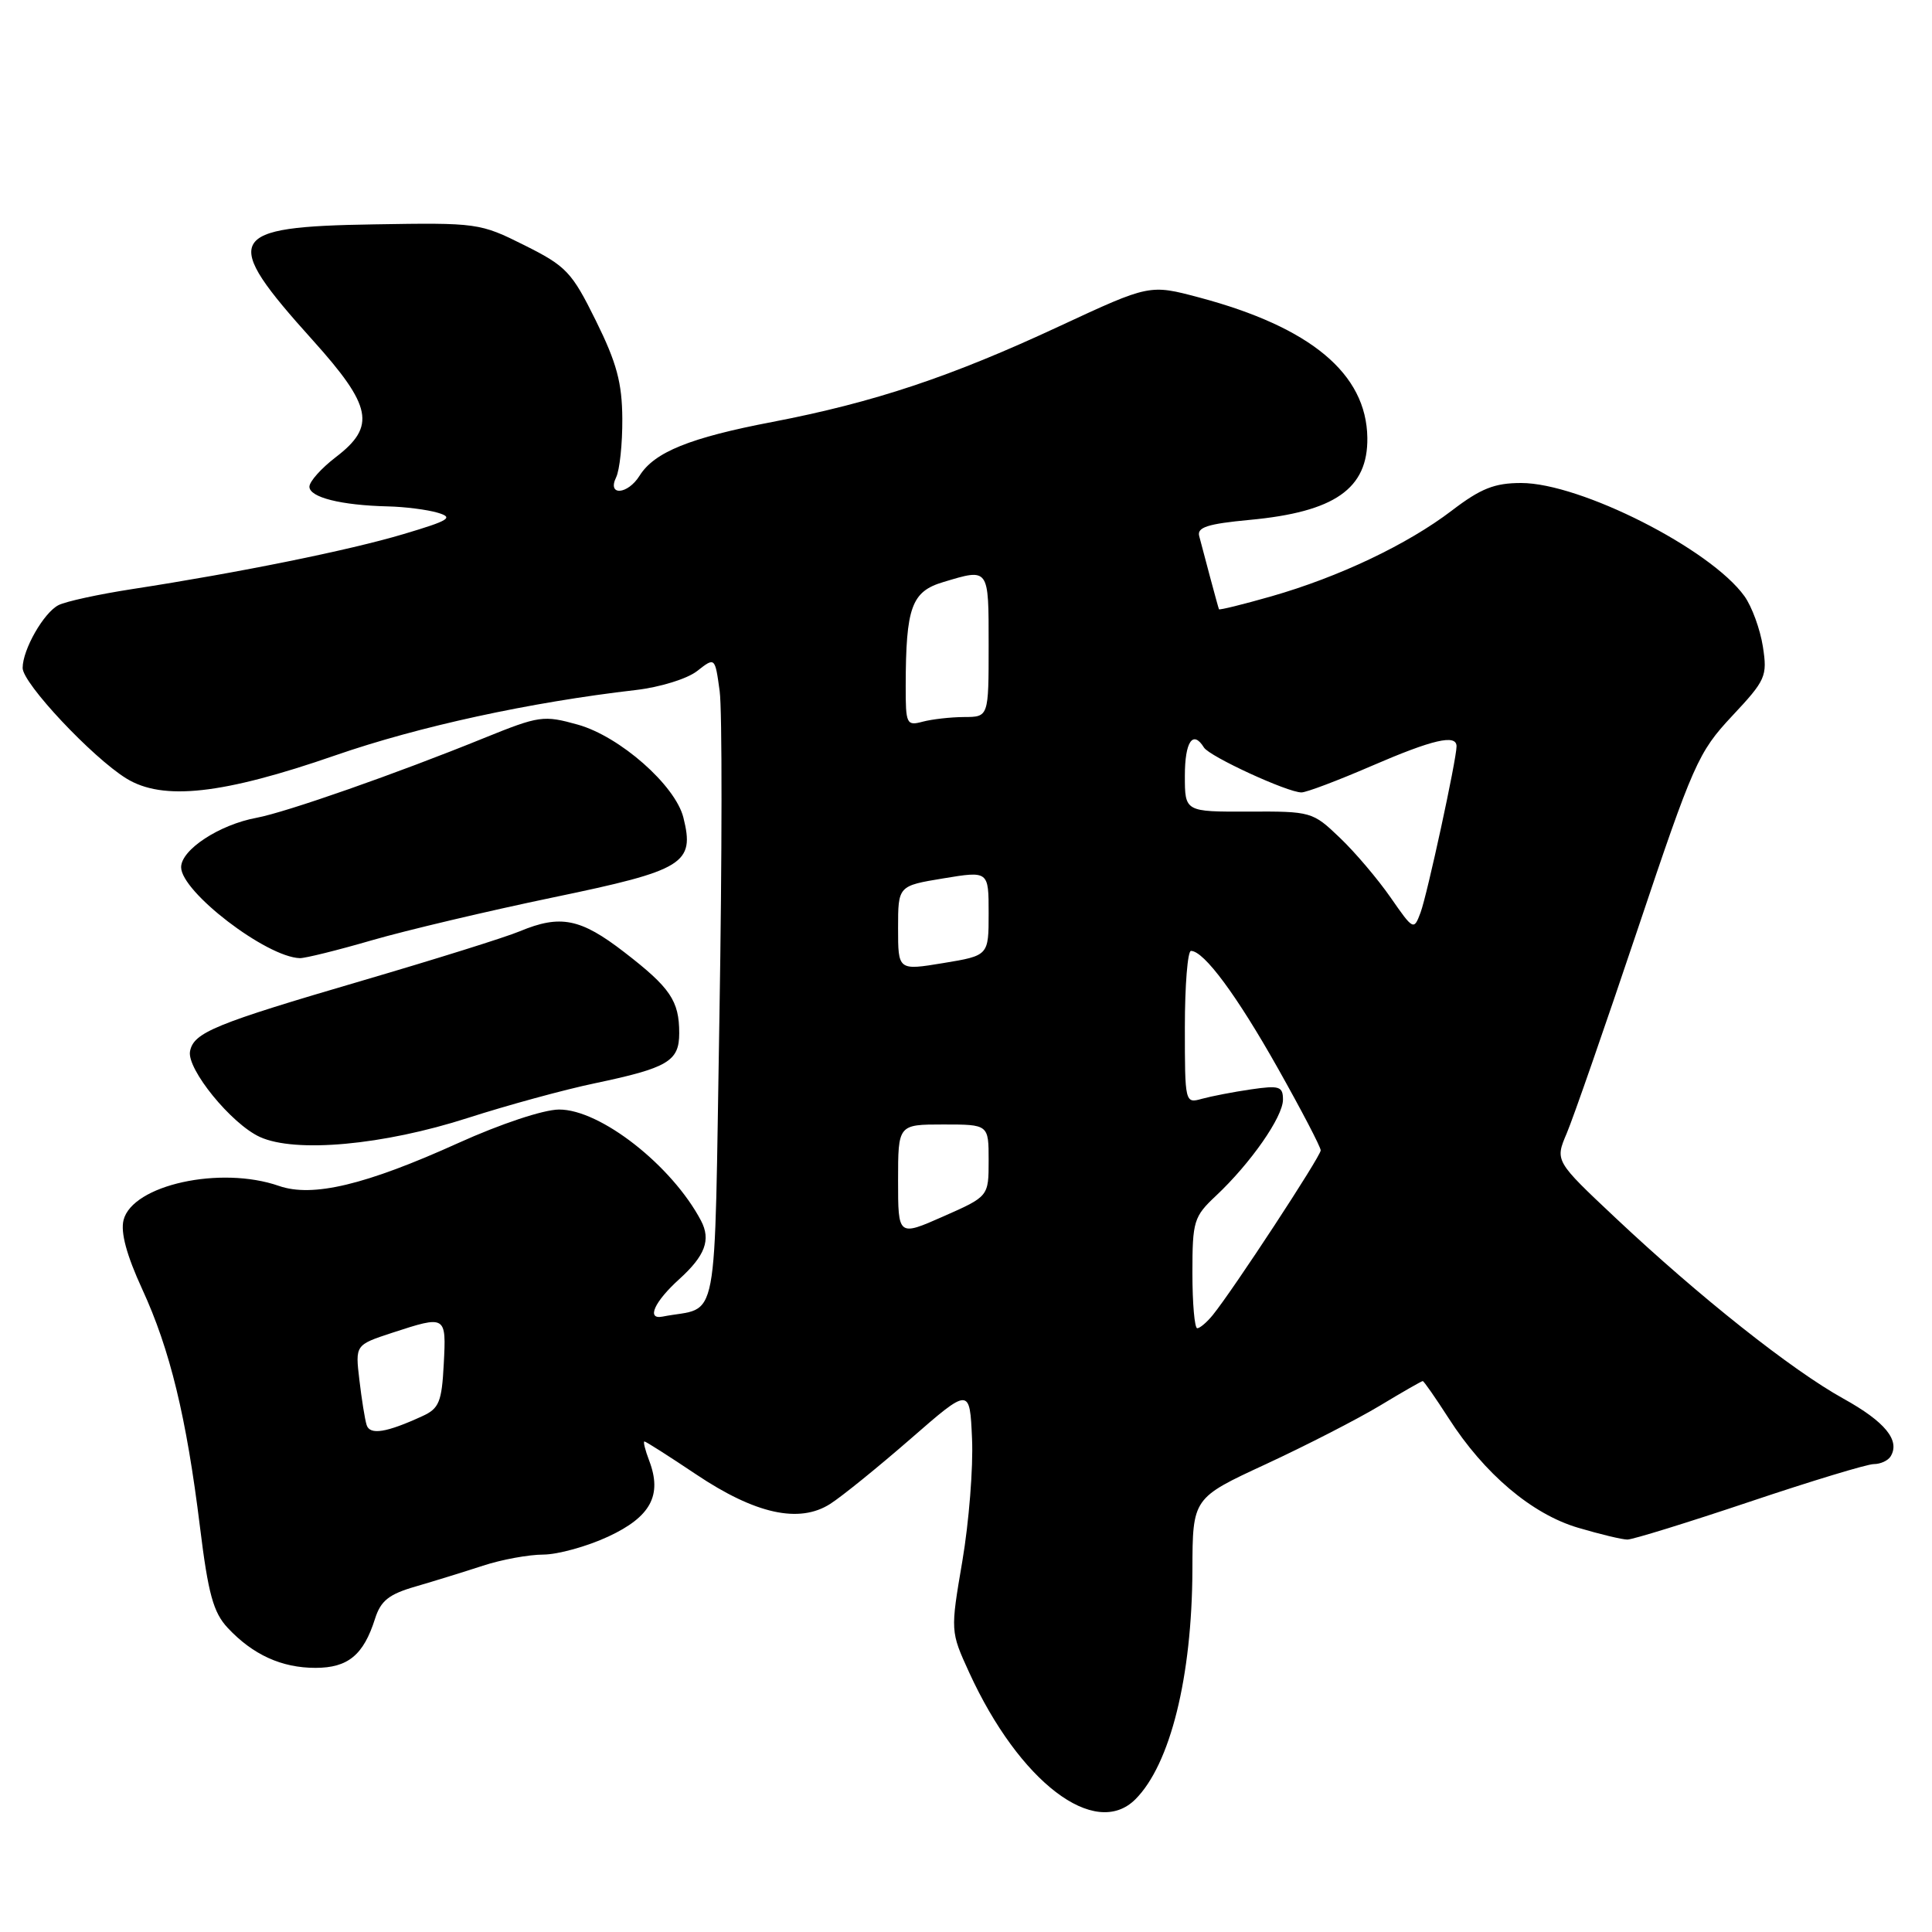 <?xml version="1.0" encoding="UTF-8" standalone="no"?>
<!DOCTYPE svg PUBLIC "-//W3C//DTD SVG 1.1//EN" "http://www.w3.org/Graphics/SVG/1.1/DTD/svg11.dtd" >
<svg xmlns="http://www.w3.org/2000/svg" xmlns:xlink="http://www.w3.org/1999/xlink" version="1.1" viewBox="0 0 256 256">
 <g >
 <path fill="currentColor"
d=" M 150.45 238.41 C 155.07 233.79 157.95 222.19 158.00 208.00 C 158.03 198.50 158.03 198.50 167.71 194.02 C 173.04 191.55 179.84 188.06 182.82 186.27 C 185.80 184.47 188.37 183.00 188.52 183.00 C 188.67 183.00 190.21 185.22 191.95 187.92 C 196.67 195.28 202.97 200.62 209.09 202.43 C 211.99 203.29 214.94 204.00 215.64 204.00 C 216.34 204.00 223.62 201.75 231.81 199.00 C 239.99 196.25 247.41 194.00 248.29 194.00 C 249.16 194.00 250.16 193.55 250.51 192.99 C 251.82 190.87 249.79 188.39 244.25 185.32 C 237.41 181.53 225.17 171.83 214.08 161.39 C 206.04 153.83 206.04 153.83 207.60 150.17 C 208.46 148.15 212.67 136.03 216.97 123.22 C 224.36 101.18 225.02 99.68 229.50 94.89 C 233.98 90.11 234.20 89.62 233.59 85.67 C 233.23 83.38 232.14 80.38 231.15 79.00 C 226.66 72.74 209.41 64.00 201.56 64.00 C 198.03 64.00 196.20 64.73 192.38 67.65 C 186.48 72.15 177.43 76.45 168.45 79.02 C 164.70 80.09 161.58 80.86 161.52 80.73 C 161.46 80.60 160.94 78.70 160.35 76.50 C 159.77 74.30 159.11 71.84 158.90 71.03 C 158.59 69.87 160.03 69.41 165.57 68.89 C 176.86 67.84 181.27 64.76 181.18 58.00 C 181.06 49.52 173.69 43.36 158.91 39.42 C 152.33 37.67 152.33 37.67 140.41 43.21 C 126.00 49.93 115.81 53.32 102.34 55.91 C 91.41 58.00 86.70 59.91 84.75 63.03 C 83.17 65.56 80.42 65.75 81.64 63.25 C 82.11 62.29 82.48 58.80 82.46 55.50 C 82.43 50.72 81.72 48.08 78.96 42.50 C 75.77 36.04 75.04 35.27 69.50 32.50 C 63.60 29.55 63.26 29.50 49.56 29.73 C 29.91 30.04 29.16 31.45 41.44 45.08 C 49.31 53.83 49.84 56.49 44.50 60.57 C 42.58 62.04 41.00 63.80 41.00 64.49 C 41.00 65.90 45.18 66.95 51.38 67.10 C 53.64 67.15 56.62 67.53 58.00 67.94 C 60.16 68.58 59.54 68.96 53.50 70.76 C 46.32 72.91 31.66 75.88 17.50 78.06 C 13.10 78.74 8.72 79.69 7.76 80.18 C 5.80 81.17 3.00 86.07 3.00 88.51 C 3.00 90.54 12.21 100.35 16.74 103.15 C 21.58 106.14 29.52 105.26 44.43 100.09 C 55.47 96.26 70.22 93.05 84.26 91.43 C 87.46 91.06 91.08 89.94 92.38 88.91 C 94.74 87.06 94.74 87.06 95.36 91.58 C 95.70 94.07 95.68 113.41 95.33 134.57 C 94.60 177.27 95.42 172.95 87.77 174.46 C 85.62 174.88 86.71 172.48 90.00 169.50 C 93.44 166.38 94.22 164.29 92.89 161.75 C 89.04 154.44 79.53 146.99 74.07 147.02 C 72.02 147.03 66.36 148.91 60.74 151.45 C 48.43 157.02 41.42 158.69 36.96 157.14 C 29.22 154.44 17.54 157.01 16.37 161.67 C 15.96 163.30 16.78 166.33 18.84 170.81 C 22.53 178.82 24.70 187.75 26.50 202.35 C 27.59 211.21 28.27 213.66 30.17 215.70 C 33.50 219.26 37.31 221.00 41.80 221.00 C 46.11 221.00 48.17 219.30 49.69 214.50 C 50.45 212.10 51.53 211.24 55.07 210.22 C 57.51 209.51 61.52 208.27 64.00 207.46 C 66.47 206.65 70.08 205.99 72.00 205.99 C 73.92 205.98 77.80 204.91 80.61 203.60 C 86.22 200.99 87.76 198.13 86.03 193.57 C 85.49 192.16 85.20 191.00 85.39 191.00 C 85.58 191.00 88.65 192.96 92.22 195.35 C 100.08 200.62 105.89 201.90 110.00 199.28 C 111.54 198.30 116.33 194.42 120.65 190.66 C 128.50 183.82 128.50 183.82 128.80 190.66 C 128.97 194.42 128.39 201.70 127.52 206.83 C 125.93 216.16 125.93 216.16 128.42 221.61 C 135.07 236.13 145.09 243.77 150.45 238.41 Z  M 62.00 148.13 C 67.22 146.45 74.79 144.38 78.82 143.54 C 88.51 141.50 90.00 140.62 90.00 136.90 C 90.00 132.61 88.83 130.88 82.71 126.16 C 76.92 121.69 74.26 121.16 68.87 123.40 C 67.02 124.18 57.62 127.12 48.00 129.94 C 28.44 135.67 25.66 136.81 25.18 139.30 C 24.73 141.65 30.66 148.93 34.43 150.65 C 39.14 152.81 50.80 151.74 62.00 148.13 Z  M 49.28 124.59 C 53.84 123.27 64.70 120.70 73.40 118.89 C 90.68 115.30 92.08 114.43 90.55 108.32 C 89.47 104.04 82.13 97.58 76.57 96.02 C 72.02 94.75 71.46 94.83 64.15 97.79 C 52.54 102.51 37.92 107.63 34.00 108.36 C 29.07 109.27 24.00 112.59 24.00 114.91 C 24.00 118.17 35.29 126.82 39.73 126.96 C 40.41 126.98 44.71 125.92 49.28 124.59 Z  M 48.58 188.82 C 48.35 188.09 47.92 185.41 47.62 182.85 C 47.07 178.21 47.07 178.21 51.97 176.60 C 59.12 174.27 59.14 174.28 58.80 180.74 C 58.54 185.75 58.18 186.63 56.00 187.63 C 51.20 189.84 49.01 190.19 48.58 188.82 Z  M 158.00 168.69 C 158.00 161.79 158.18 161.21 161.13 158.44 C 165.72 154.13 170.00 147.99 170.00 145.71 C 170.00 143.95 169.53 143.80 165.75 144.35 C 163.41 144.69 160.49 145.26 159.25 145.60 C 157.02 146.23 157.00 146.13 157.00 136.12 C 157.00 130.55 157.37 126.00 157.81 126.00 C 159.53 126.00 163.88 131.88 169.33 141.56 C 172.45 147.10 175.00 151.99 175.00 152.43 C 175.00 153.22 163.42 170.89 160.70 174.25 C 159.92 175.21 158.99 176.00 158.64 176.00 C 158.29 176.00 158.00 172.71 158.00 168.69 Z  M 119.00 156.42 C 119.00 149.00 119.00 149.00 125.00 149.00 C 131.00 149.00 131.00 149.00 131.00 153.76 C 131.00 158.53 131.00 158.53 125.00 161.18 C 119.00 163.83 119.00 163.83 119.00 156.42 Z  M 119.00 122.99 C 119.00 117.38 119.00 117.38 125.00 116.39 C 131.00 115.40 131.00 115.40 131.00 121.01 C 131.00 126.62 131.00 126.62 125.00 127.61 C 119.00 128.60 119.00 128.60 119.00 122.99 Z  M 184.26 118.92 C 182.57 116.49 179.55 112.92 177.53 111.00 C 173.94 107.56 173.74 107.50 165.44 107.54 C 157.00 107.57 157.00 107.57 157.00 102.79 C 157.00 98.27 158.07 96.69 159.53 99.05 C 160.27 100.24 170.60 105.00 172.45 105.00 C 173.11 105.00 177.28 103.42 181.72 101.50 C 189.86 97.98 193.00 97.25 193.00 98.89 C 193.00 100.62 189.12 118.53 188.23 120.92 C 187.34 123.30 187.28 123.27 184.26 118.92 Z  M 120.01 90.87 C 120.03 80.46 120.78 78.38 124.98 77.13 C 131.09 75.29 131.00 75.17 131.00 85.50 C 131.00 95.00 131.00 95.00 127.75 95.01 C 125.96 95.02 123.49 95.30 122.25 95.63 C 120.12 96.20 120.00 95.95 120.01 90.87 Z "/>
</g>
</svg>
